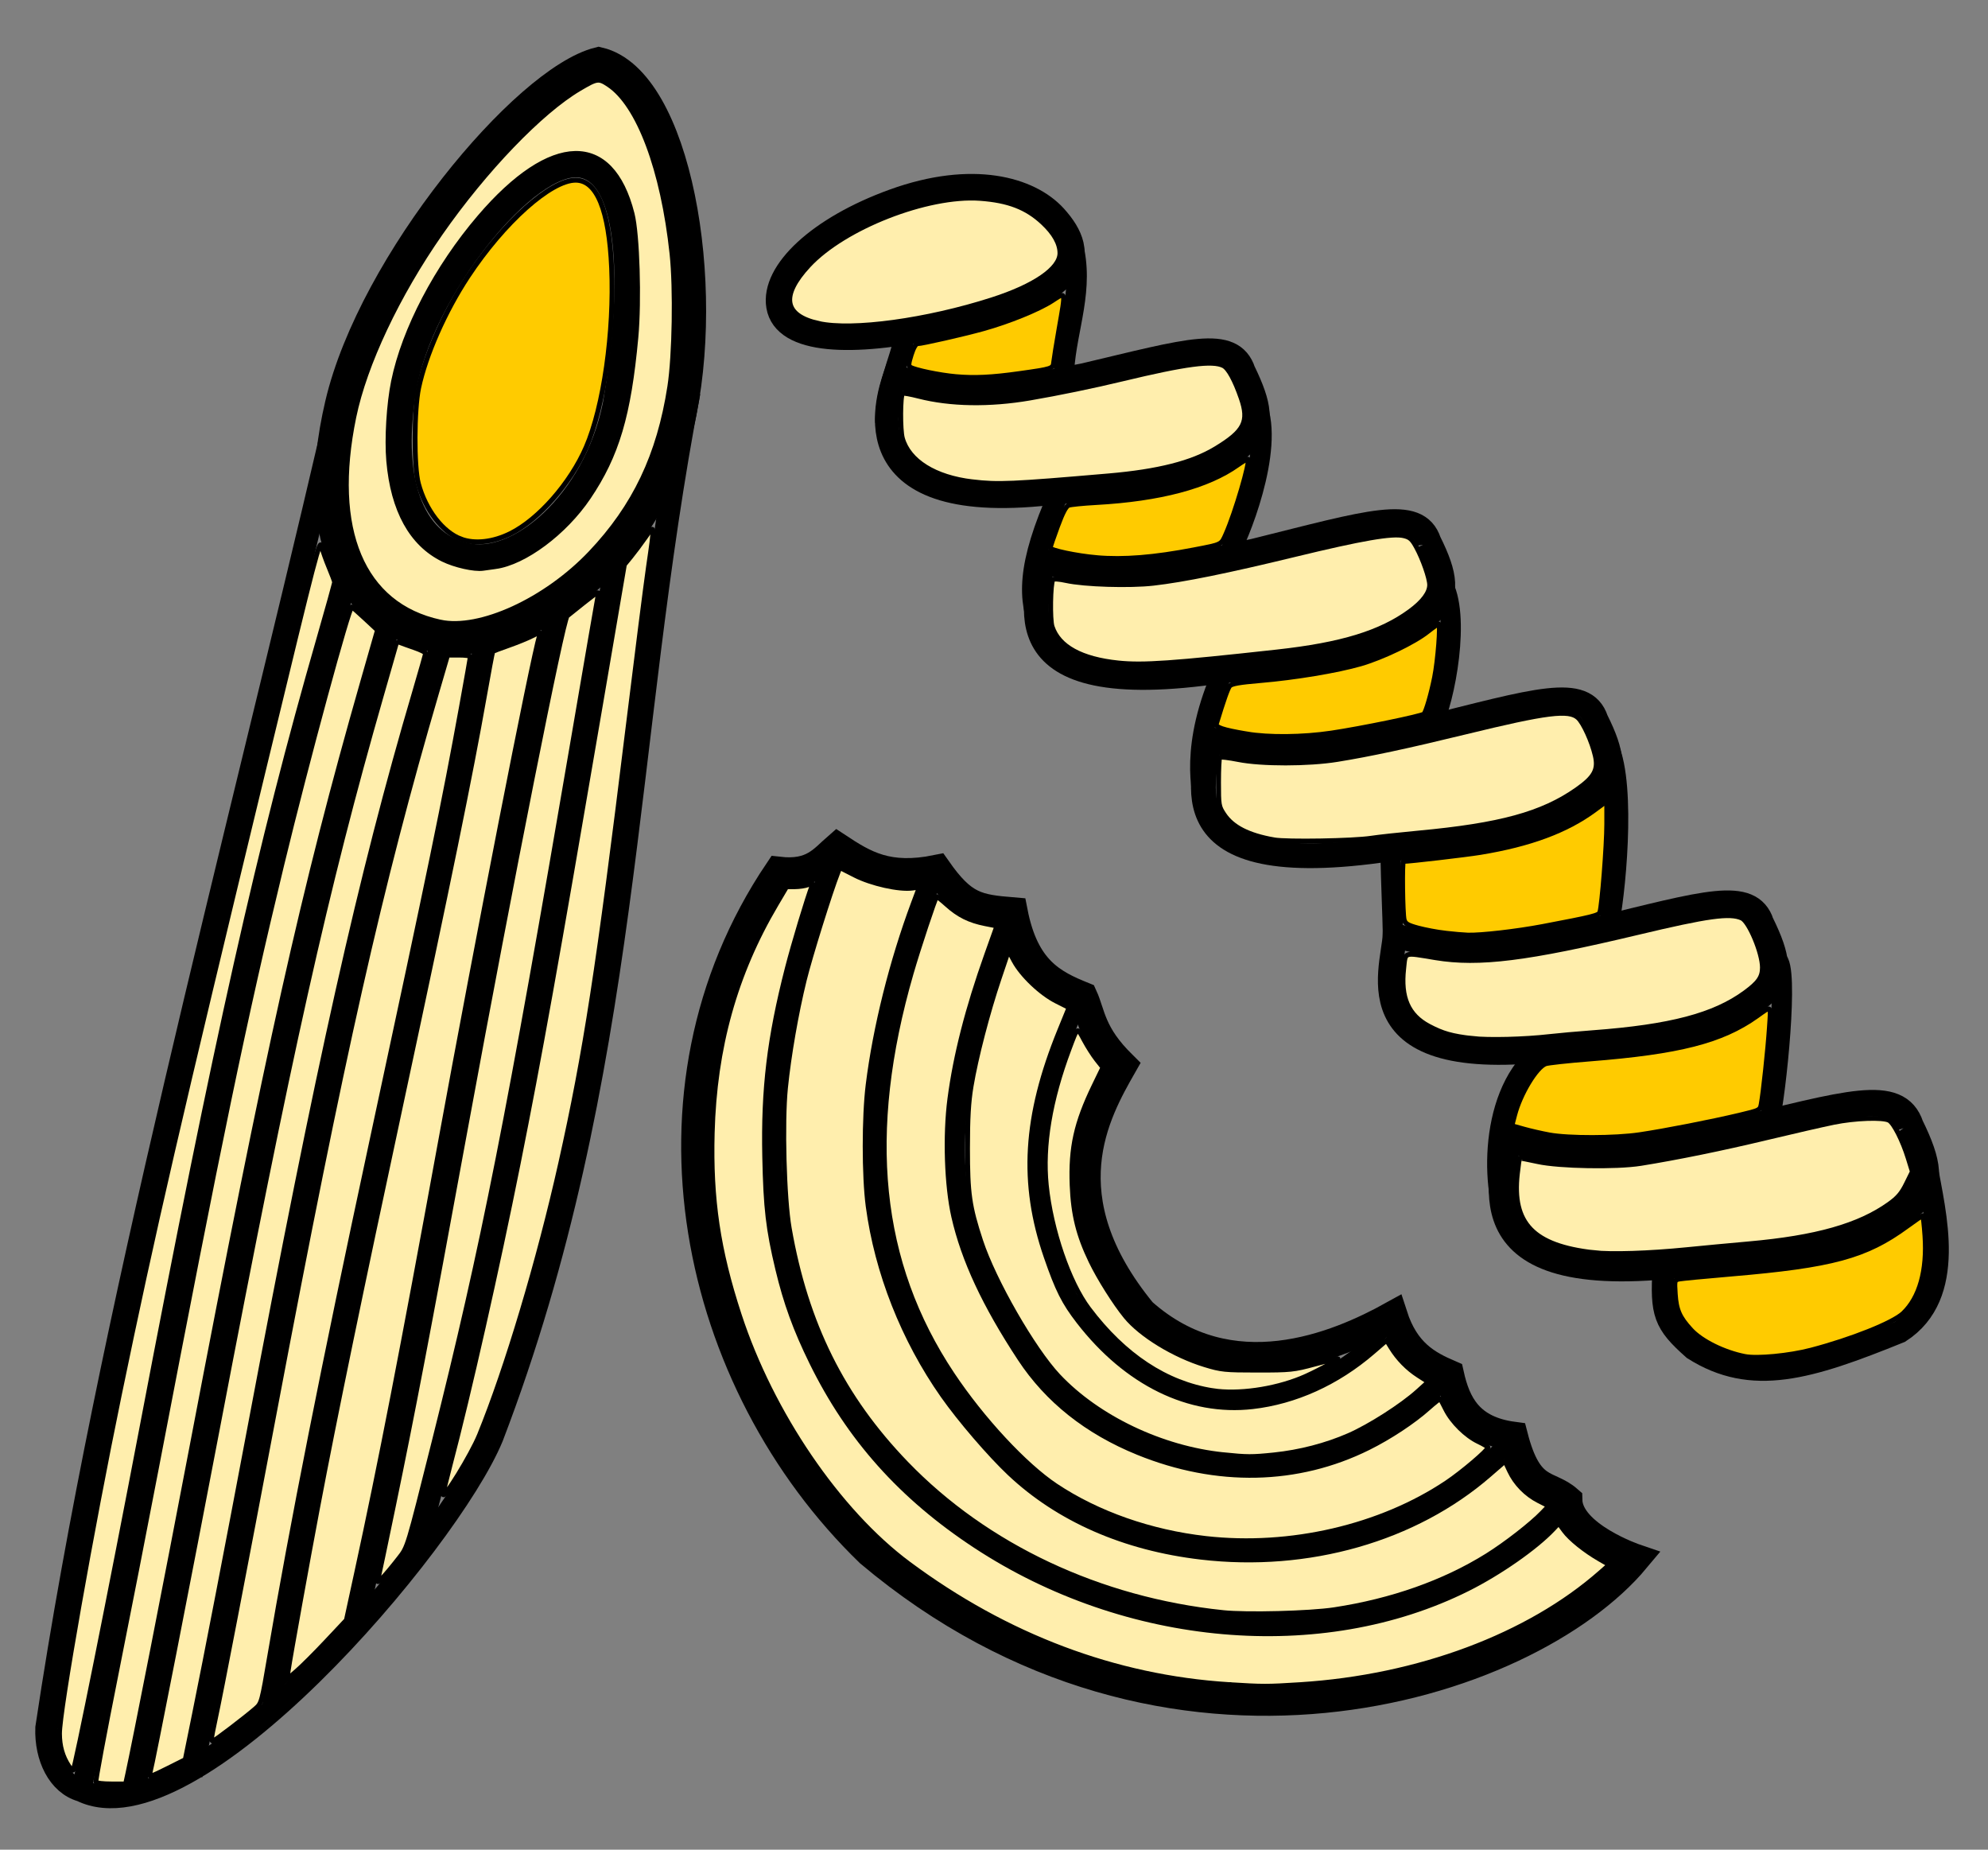<?xml version="1.0" encoding="UTF-8" standalone="no"?><!DOCTYPE svg PUBLIC "-//W3C//DTD SVG 1.1//EN" "http://www.w3.org/Graphics/SVG/1.1/DTD/svg11.dtd"><svg width="100%" height="100%" viewBox="0 0 258 240" version="1.1" xmlns="http://www.w3.org/2000/svg" xmlns:xlink="http://www.w3.org/1999/xlink" xml:space="preserve" xmlns:serif="http://www.serif.com/" style="fill-rule:evenodd;clip-rule:evenodd;"><rect x="0" y="0" width="258" height="240" fill="#808080" stroke="none"/><g><g id="g1321"><path id="path854-4" d="M79.923,51.471c-2.084,12.733 -11.957,21.715 -18.933,20.573c-6.977,-1.143 -10.564,-8.761 -8.48,-21.494c2.085,-12.732 15.931,-30.144 22.908,-29.001c6.977,1.142 6.59,17.19 4.505,29.922Z" style="fill:none;stroke:#000;stroke-width:3.03px;"/><path id="path854-9" d="M88.087,55.196c-4.283,18.278 -21.682,29.832 -31.698,27.485c-10.015,-2.347 -16.539,-11.945 -12.256,-30.223c4.283,-18.278 24.087,-42.002 33.566,-44.382c10.015,2.347 14.671,28.842 10.388,47.12Z" style="fill:none;stroke:#000;stroke-width:3.92px;"/><path id="path872" d="M43.059,56.11c-12.708,54.608 -28.991,114.593 -37.012,168.086c-0.136,3.846 1.574,7.29 4.506,8.122c14.322,7.042 47.619,-32.053 53.318,-45.856c18.008,-47.039 16.869,-90.516 25.568,-135.589" style="fill:none;stroke:#000;stroke-width:2.93px;"/><path id="path874" d="M45.271,74.665c-16.29,53.449 -23.622,105.193 -34.718,157.653" style="fill:none;stroke:#000;stroke-width:2.59px;"/><path id="path874-2" d="M51.141,79.635c-15.955,52 -22.965,102.395 -33.734,153.464" style="fill:none;stroke:#000;stroke-width:2.56px;"/><path id="path874-5" d="M79.86,72.105c-9.651,55.821 -13.852,84.943 -25.766,129.169" style="fill:none;stroke:#000;stroke-width:2.47px;"/><path id="path874-2-9" d="M57.465,82.398c-15.515,50.095 -22.1,98.713 -32.438,147.951" style="fill:none;stroke:#000;stroke-width:2.51px;"/><path id="path874-5-5" d="M72.275,78.647c-12.417,57.461 -15.941,87.19 -25.967,132.052" style="fill:none;stroke:#000;stroke-width:2.63px;"/><path id="path874-2-9-7" d="M62.963,81.718c-5.816,36.846 -18.544,84.253 -27.772,139.97" style="fill:none;stroke:#000;stroke-width:2.44px;"/></g><g id="g1310"><path id="path963" d="M136.947,28.049c4.424,4.857 4.061,10.244 -15.126,14.384c-11.153,2.407 -20.065,2.148 -20.883,-2.696c-0.759,-4.498 5.319,-10.217 15.022,-13.729c10.263,-3.715 17.684,-1.583 20.987,2.041Z" style="fill:none;stroke:#000;stroke-width:2.99px;"/><path id="path963-1-5-3" d="M247.94,146.082c2.398,4.885 2.706,7.444 0.505,9.899c-5.65,5.23 -13.114,6.959 -28.018,7.791c-31.387,4.338 -25.064,-10.818 -24.81,-16.001c9.713,3.177 16.361,1.716 28.735,-0.84c15.523,-3.75 21.928,-5.834 23.588,-0.849Z" style="fill:none;stroke:#000;stroke-width:3.44px;"/><path id="path1041" d="M117.524,43.285c-0.878,3.861 -2.635,7.214 -2.63,11.587" style="fill:none;stroke:#000;stroke-width:2.63px;"/><path id="path1043" d="M139.195,31.574c1.571,5.873 -0.744,10.94 -1.1,16.417" style="fill:none;stroke:#000;stroke-width:2.63px;"/><path id="path1041-3" d="M137.476,63.866c-4.333,9.717 -4.064,13.915 -2.408,18.033" style="fill:none;stroke:#000;stroke-width:2.63px;"/><path id="path1041-3-0" d="M162.532,51.54c3.339,4.96 -1.187,16.824 -2.934,20.112" style="fill:none;stroke:#000;stroke-width:2.63px;"/><path id="path1041-3-6" d="M158.763,87.01c-4.334,9.717 -2.89,15.661 -2.218,18.248" style="fill:none;stroke:#000;stroke-width:2.63px;"/><path id="path1041-3-0-4" d="M187.122,75.655c2.494,4.025 0.413,15.265 -1.334,18.553" style="fill:none;stroke:#000;stroke-width:2.63px;"/><path id="path1041-3-0-4-9" d="M180.445,110.141c0.216,10.51 0.719,13.143 -0.21,16.986" style="fill:none;stroke:#000;stroke-width:2.63px;"/><path id="path1041-3-0-4-9-4" d="M208.754,96.929c2.333,5.137 0.847,19.78 -0.082,23.623" style="fill:none;stroke:#000;stroke-width:2.63px;"/><path id="path1041-3-6-1" d="M199.628,136.755c-6.788,5.738 -5.988,18.954 -3.553,22.883" style="fill:none;stroke:#000;stroke-width:2.63px;"/><path id="path1041-3-0-4-9-4-7" d="M230.577,124.573c1.63,0.658 -0.068,17.325 -0.996,21.168" style="fill:none;stroke:#000;stroke-width:2.63px;"/><path id="path1186" d="M215.912,164.582c-0.332,5.838 0.061,7.081 3.88,10.457c7.581,4.807 14.941,2.571 26.753,-2.221c7.42,-4.774 4.549,-15.343 3.429,-21.717c-2.956,13.039 -18.527,11.653 -34.062,13.481Z" style="fill:none;stroke:#000;stroke-width:2.9px;"/><path id="path963-1-5-3-0" d="M228.676,119.782c2.184,4.449 2.465,6.781 0.46,9.017c-5.147,4.764 -11.946,6.34 -25.523,7.098c-28.593,3.952 -22.833,-9.856 -22.601,-14.577c8.848,2.894 14.904,1.564 26.176,-0.765c14.141,-3.416 19.975,-5.314 21.488,-0.773Z" style="fill:none;stroke:#000;stroke-width:3.13px;"/><path id="path963-1-5-3-0-3" d="M207.126,93.426c2.212,4.439 2.462,6.782 0.31,9.073c-5.508,4.898 -12.692,6.616 -26.991,7.642c-30.159,4.533 -23.832,-9.484 -23.496,-14.244c9.253,2.744 15.65,1.287 27.555,-1.277c14.944,-3.714 21.118,-5.739 22.622,-1.194Z" style="fill:none;stroke:#000;stroke-width:3.22px;"/><path id="path963-1-5-3-0-3-9" d="M185.444,70.295c2.212,4.44 2.462,6.783 0.31,9.073c-5.508,4.898 -12.692,6.617 -26.991,7.642c-30.159,4.534 -23.832,-9.484 -23.497,-14.243c9.253,2.743 15.65,1.286 27.555,-1.278c14.944,-3.713 21.119,-5.738 22.623,-1.194Z" style="fill:none;stroke:#000;stroke-width:3.22px;"/><path id="path963-1-5-3-0-3-90" d="M161.422,48.166c2.164,4.457 2.466,6.781 0.563,8.979c-4.898,4.672 -11.431,6.149 -24.509,6.721c-27.51,3.551 -22.395,-11.977 -21.339,-15.078c8.568,2.998 13.745,2.027 24.581,-0.14c13.586,-3.21 19.184,-5.021 20.704,-0.482l0,0Z" style="fill:none;stroke:#000;stroke-width:3.06px;"/></g><g id="g1291"><path id="path1250" d="M145.686,138.22c-4.115,-3.991 -4.076,-6.649 -5.123,-8.931c-4.002,-1.617 -7.599,-3.416 -9.07,-10.976c-4.679,-0.39 -6.497,-0.649 -9.909,-5.518c-6.372,1.294 -9.386,-0.551 -12.907,-2.875c-1.848,1.603 -3.177,3.627 -7.619,3.12c-19.333,28.667 -10.99,66.344 11.812,88.402c38.673,32.587 85.33,17.674 99.407,0.78c0,0 -8.715,-2.955 -8.804,-7.609c-2.584,-2.254 -5.129,-0.749 -7.058,-8.256c-5.771,-0.763 -7.434,-4.137 -8.299,-8.019c-2.929,-1.261 -5.758,-2.79 -7.327,-7.653c-7.291,4.048 -21.078,9.818 -32.566,-0.411c-12.306,-15.006 -6,-25.971 -2.537,-32.054Z" style="fill:none;stroke:#000;stroke-width:3.76px;"/><path id="path1252" d="M108.677,109.92c-13.169,32.679 -11.519,62.689 10.263,83.2c26.54,23.886 66.485,22.648 84.533,1.493" style="fill:none;stroke:#000;stroke-width:2.29px;"/><path id="path1252-0" d="M121.584,112.795c-13.169,32.678 -10.688,56.328 9.607,76.827c15.286,15.633 48.821,16.234 65.224,-3.265" style="fill:none;stroke:#000;stroke-width:2.29px;"/><path id="path1252-0-4" d="M131.493,118.313c-13.169,32.679 -6.49,44.172 2.393,58.085c7.609,11.635 34.384,23.279 54.23,1.94" style="fill:none;stroke:#000;stroke-width:2.29px;"/><path id="path1284" d="M140.563,129.289c-7.316,15.504 -7.91,25.537 -1.617,39.019c16.95,25.318 39.497,7.871 41.843,2.377" style="fill:none;stroke:#000;stroke-width:1.79px;"/></g><path id="path1492" d="M60.945,70.413c-0.442,-0.091 -1.381,-0.45 -2.088,-0.798c-4.503,-2.219 -6.311,-9.229 -4.792,-18.575c1.221,-7.513 6.745,-17.27 13.341,-23.568c3.069,-2.929 5.289,-4.239 7.231,-4.268c1.258,-0.018 1.739,0.246 2.677,1.468c1.785,2.326 2.646,8.314 2.228,15.493c-0.434,7.439 -1.297,12.79 -2.649,16.416c-3.161,8.481 -10.595,14.929 -15.948,13.832Z" style="fill:#ffcb00;fill-opacity:0.118;fill-rule:nonzero;"/><path id="path1494" d="M60.608,70.317c-4.163,-1.12 -6.434,-4.692 -6.991,-10.995c-0.296,-3.353 0.191,-8.096 1.183,-11.533c2.645,-9.157 11.115,-20.822 17.363,-23.908c1.656,-0.819 3.238,-0.942 4.081,-0.319c1.885,1.395 2.883,4.4 3.302,9.947c0.398,5.263 -0.462,15.106 -1.765,20.215c-1.181,4.631 -3.604,8.999 -6.743,12.155c-2.461,2.476 -5.137,4.092 -7.492,4.525c-1.335,0.246 -1.745,0.234 -2.938,-0.087l0,0Z" style="fill:#ffcb00;fill-opacity:0.118;fill-rule:nonzero;"/><path id="path1496" d="M60.829,70.346c-3.373,-0.819 -5.616,-3.392 -6.706,-7.693c-0.363,-1.436 -0.407,-2.036 -0.408,-5.625c-0.002,-4.235 0.116,-5.307 0.931,-8.483c1.759,-6.855 6.559,-14.865 12.364,-20.633c2.084,-2.071 4.373,-3.766 5.859,-4.34c0.899,-0.347 2.625,-0.382 3.249,-0.066c0.716,0.362 1.704,1.84 2.214,3.311c0.657,1.898 0.958,3.632 1.194,6.878c0.39,5.371 -0.468,14.899 -1.818,20.208c-1.138,4.471 -3.49,8.637 -6.733,11.926c-2.454,2.488 -4.755,3.921 -7.238,4.506c-1.295,0.306 -1.685,0.307 -2.908,0.011l0,0Z" style="fill:#ffcb00;fill-opacity:0.118;fill-rule:nonzero;"/><path id="path1498" d="M61.143,70.41c-1.251,-0.252 -2.972,-1.148 -3.936,-2.049c-2.268,-2.122 -3.346,-5.198 -3.533,-10.088c-0.235,-6.154 0.807,-10.801 3.783,-16.87c4.562,-9.302 12.475,-17.772 16.902,-18.092c1.295,-0.094 1.968,0.165 2.637,1.016c1.766,2.244 2.522,6.022 2.519,12.576c-0.003,5.304 -0.456,10.239 -1.357,14.767c-1.337,6.716 -4.487,12.196 -9.157,15.93c-2.637,2.109 -5.771,3.23 -7.858,2.81Z" style="fill:#ffcb00;fill-opacity:0.118;fill-rule:nonzero;"/><path id="path1500" d="M60.32,70.17c-2.873,-0.911 -4.978,-3.346 -5.984,-6.924c-0.908,-3.228 -0.875,-9.409 0.072,-13.548c1.643,-7.182 6.355,-15.377 12.301,-21.392c4.038,-4.085 7.249,-5.734 9.285,-4.768c1.336,0.634 2.455,2.961 3.098,6.439c0.272,1.471 0.33,2.703 0.332,7.051c0.005,8.279 -0.932,15.123 -2.702,19.732c-2.131,5.547 -6.225,10.469 -10.509,12.634c-1.959,0.99 -4.262,1.293 -5.893,0.776Z" style="fill:#ffcb00;fill-opacity:0.118;fill-rule:nonzero;"/><path id="path1502" d="M60.059,70.057c-3.629,-1.305 -5.813,-4.855 -6.253,-10.161c-0.202,-2.439 -0.035,-6.557 0.358,-8.87c1.011,-5.935 4.467,-12.99 9.438,-19.266c1.521,-1.92 4.595,-5.007 6.183,-6.208c2.072,-1.568 3.455,-2.178 4.945,-2.182c1.124,-0.003 1.233,0.034 1.846,0.622c1.406,1.349 2.392,4.28 2.744,8.156c0.631,6.968 -0.346,17.567 -2.144,23.231c-2.606,8.214 -9.465,15.056 -15.07,15.033c-0.604,-0.002 -1.497,-0.157 -2.047,-0.355Z" style="fill:#ffcb00;fill-opacity:0.118;fill-rule:nonzero;"/><path id="path1504" d="M60.127,70.083c-3.318,-1.224 -5.434,-4.227 -6.154,-8.731c-0.247,-1.546 -0.242,-7.31 0.008,-9.187c0.455,-3.413 1.644,-7.012 3.645,-11.03c4.382,-8.8 12.159,-17.166 16.514,-17.765c1.716,-0.236 2.786,0.518 3.796,2.675c1.818,3.885 2.071,13.645 0.6,23.125c-0.548,3.529 -1.13,5.795 -2.106,8.198c-2.316,5.702 -6.821,10.693 -11.182,12.39c-1.772,0.689 -3.788,0.817 -5.121,0.325l0,0Z" style="fill:#ffcb00;fill-opacity:0.118;fill-rule:nonzero;"/><path id="path1506" d="M60.318,70.099c-3.368,-1.164 -5.486,-4.001 -6.247,-8.366c-0.359,-2.056 -0.357,-7.584 0.003,-9.973c0.712,-4.732 2.916,-10.142 6.261,-15.374c3.654,-5.716 8.915,-11.088 12.335,-12.595c1.201,-0.53 2.892,-0.555 3.575,-0.054c1.275,0.935 2.348,3.445 2.821,6.593c0.988,6.588 0.053,18.986 -1.883,24.965c-0.293,0.904 -1.004,2.608 -1.58,3.786c-3.715,7.593 -10.677,12.612 -15.285,11.018l0,0Z" style="fill:#ffcb00;fill-opacity:0.118;fill-rule:nonzero;"/><path id="path1508" d="M60.699,70.222c-2.896,-0.68 -5.351,-3.492 -6.401,-7.332c-0.374,-1.37 -0.406,-1.845 -0.4,-6.041c0.007,-5.217 0.152,-6.24 1.431,-10.138c3.077,-9.378 11.713,-20.662 17.581,-22.974c1.06,-0.418 2.686,-0.434 3.299,-0.032c0.592,0.388 1.539,1.87 2.01,3.144c1.999,5.41 1.435,20.584 -1.056,28.382c-1.224,3.829 -3.383,7.503 -6.02,10.241c-3.635,3.774 -7.369,5.472 -10.444,4.75Z" style="fill:#ffcb00;fill-opacity:0.118;fill-rule:nonzero;"/><path id="path1510" d="M60.699,70.222c-2.151,-0.505 -4.281,-2.402 -5.451,-4.856c-1.236,-2.592 -1.356,-3.352 -1.344,-8.517c0.009,-4.019 0.057,-4.774 0.411,-6.429c1.601,-7.49 6.428,-16.024 12.519,-22.133c3.323,-3.333 5.737,-4.831 7.785,-4.831c1.558,0 2.108,0.416 3.075,2.326c1.007,1.986 1.417,4.027 1.636,8.133c0.285,5.342 -0.179,12.165 -1.178,17.309c-1.177,6.061 -3.487,10.653 -7.288,14.489c-3.589,3.622 -7.173,5.211 -10.165,4.509Z" style="fill:#ffcb00;fill-opacity:0;fill-rule:nonzero;"/><path id="path1512" d="M57.588,80.852c-3.826,-0.923 -6.198,-2.206 -8.32,-4.502c-1.997,-2.162 -3.191,-4.616 -3.934,-8.086c-0.33,-1.544 -0.399,-2.44 -0.405,-5.254c-0.018,-8.098 2.217,-15.751 7.25,-24.822c6.512,-11.737 17.035,-23.706 23.956,-27.25l1.514,-0.776l0.655,0.312c2.279,1.087 4.78,4.921 6.398,9.807c1.956,5.907 2.852,12.158 2.86,19.961c0.009,7.32 -0.763,12.884 -2.5,18.036c-1.013,3.001 -3.455,7.498 -5.576,10.267c-4.364,5.698 -10.865,10.381 -16.382,11.803c-1.679,0.433 -4.677,0.707 -5.516,0.504Zm5.914,-7.231c7.491,-1.042 14.868,-9.177 17.397,-19.184c1.14,-4.51 1.835,-11.087 1.85,-17.499c0.011,-5.115 -0.198,-7.28 -0.973,-10.077c-1.433,-5.173 -4.77,-7.737 -8.744,-6.723c-2.516,0.643 -4.92,2.199 -8.008,5.186c-4.213,4.075 -7.981,9.344 -10.72,14.989c-2.64,5.441 -3.696,9.735 -3.892,15.822c-0.212,6.585 1.161,11.228 4.225,14.289c1.869,1.867 3.753,2.821 6.344,3.21c0.491,0.074 0.947,0.145 1.014,0.157c0.066,0.012 0.745,-0.064 1.507,-0.17Z" style="fill:#ffcb00;fill-opacity:0;fill-rule:nonzero;"/><path id="path1514" d="M57.588,80.852c-3.826,-0.923 -6.198,-2.206 -8.32,-4.502c-1.997,-2.162 -3.191,-4.616 -3.934,-8.086c-0.33,-1.544 -0.399,-2.44 -0.405,-5.254c-0.018,-8.098 2.217,-15.751 7.25,-24.822c6.512,-11.737 17.035,-23.706 23.956,-27.25l1.514,-0.776l0.655,0.312c2.279,1.087 4.78,4.921 6.398,9.807c1.956,5.907 2.852,12.158 2.86,19.961c0.009,7.32 -0.763,12.884 -2.5,18.036c-1.013,3.001 -3.455,7.498 -5.576,10.267c-4.364,5.698 -10.865,10.381 -16.382,11.803c-1.679,0.433 -4.677,0.707 -5.516,0.504Zm5.914,-7.231c7.491,-1.042 14.868,-9.177 17.397,-19.184c1.14,-4.51 1.835,-11.087 1.85,-17.499c0.011,-5.115 -0.198,-7.28 -0.973,-10.077c-1.433,-5.173 -4.77,-7.737 -8.744,-6.723c-2.516,0.643 -4.92,2.199 -8.008,5.186c-4.213,4.075 -7.981,9.344 -10.72,14.989c-2.64,5.441 -3.696,9.735 -3.892,15.822c-0.212,6.585 1.161,11.228 4.225,14.289c1.869,1.867 3.753,2.821 6.344,3.21c0.491,0.074 0.947,0.145 1.014,0.157c0.066,0.012 0.745,-0.064 1.507,-0.17Z" style="fill:#ffcb00;fill-opacity:0;fill-rule:nonzero;"/><path id="path1516" d="M57.588,80.852c-3.826,-0.923 -6.198,-2.206 -8.32,-4.502c-1.997,-2.162 -3.191,-4.616 -3.934,-8.086c-0.33,-1.544 -0.399,-2.44 -0.405,-5.254c-0.018,-8.098 2.217,-15.751 7.25,-24.822c6.512,-11.737 17.035,-23.706 23.956,-27.25l1.514,-0.776l0.655,0.312c2.279,1.087 4.78,4.921 6.398,9.807c1.956,5.907 2.852,12.158 2.86,19.961c0.009,7.32 -0.763,12.884 -2.5,18.036c-1.013,3.001 -3.455,7.498 -5.576,10.267c-4.364,5.698 -10.865,10.381 -16.382,11.803c-1.679,0.433 -4.677,0.707 -5.516,0.504Zm5.914,-7.231c7.491,-1.042 14.868,-9.177 17.397,-19.184c1.14,-4.51 1.835,-11.087 1.85,-17.499c0.011,-5.115 -0.198,-7.28 -0.973,-10.077c-1.433,-5.173 -4.77,-7.737 -8.744,-6.723c-2.516,0.643 -4.92,2.199 -8.008,5.186c-4.213,4.075 -7.981,9.344 -10.72,14.989c-2.64,5.441 -3.696,9.735 -3.892,15.822c-0.212,6.585 1.161,11.228 4.225,14.289c1.869,1.867 3.753,2.821 6.344,3.21c0.491,0.074 0.947,0.145 1.014,0.157c0.066,0.012 0.745,-0.064 1.507,-0.17Z" style="fill:#ffcb00;fill-opacity:0;fill-rule:nonzero;"/><path id="path1518" d="M57.588,80.852c-3.826,-0.923 -6.198,-2.206 -8.32,-4.502c-1.997,-2.162 -3.191,-4.616 -3.934,-8.086c-0.33,-1.544 -0.399,-2.44 -0.405,-5.254c-0.018,-8.098 2.217,-15.751 7.25,-24.822c6.512,-11.737 17.035,-23.706 23.956,-27.25l1.514,-0.776l0.655,0.312c2.279,1.087 4.78,4.921 6.398,9.807c1.956,5.907 2.852,12.158 2.86,19.961c0.009,7.32 -0.763,12.884 -2.5,18.036c-1.013,3.001 -3.455,7.498 -5.576,10.267c-4.364,5.698 -10.865,10.381 -16.382,11.803c-1.679,0.433 -4.677,0.707 -5.516,0.504Zm5.914,-7.231c7.491,-1.042 14.868,-9.177 17.397,-19.184c1.14,-4.51 1.835,-11.087 1.85,-17.499c0.011,-5.115 -0.198,-7.28 -0.973,-10.077c-1.433,-5.173 -4.77,-7.737 -8.744,-6.723c-2.516,0.643 -4.92,2.199 -8.008,5.186c-4.213,4.075 -7.981,9.344 -10.72,14.989c-2.64,5.441 -3.696,9.735 -3.892,15.822c-0.212,6.585 1.161,11.228 4.225,14.289c1.869,1.867 3.753,2.821 6.344,3.21c0.491,0.074 0.947,0.145 1.014,0.157c0.066,0.012 0.745,-0.064 1.507,-0.17Z" style="fill:#ffcb00;fill-opacity:0;fill-rule:nonzero;"/><path id="path1520" d="M57.588,80.852c-3.826,-0.923 -6.198,-2.206 -8.32,-4.502c-1.997,-2.162 -3.191,-4.616 -3.934,-8.086c-0.33,-1.544 -0.399,-2.44 -0.405,-5.254c-0.018,-8.098 2.217,-15.751 7.25,-24.822c6.512,-11.737 17.035,-23.706 23.956,-27.25l1.514,-0.776l0.655,0.312c2.279,1.087 4.78,4.921 6.398,9.807c1.956,5.907 2.852,12.158 2.86,19.961c0.009,7.32 -0.763,12.884 -2.5,18.036c-1.013,3.001 -3.455,7.498 -5.576,10.267c-4.364,5.698 -10.865,10.381 -16.382,11.803c-1.679,0.433 -4.677,0.707 -5.516,0.504Zm5.914,-7.231c7.491,-1.042 14.868,-9.177 17.397,-19.184c1.14,-4.51 1.835,-11.087 1.85,-17.499c0.011,-5.115 -0.198,-7.28 -0.973,-10.077c-1.433,-5.173 -4.77,-7.737 -8.744,-6.723c-2.516,0.643 -4.92,2.199 -8.008,5.186c-4.213,4.075 -7.981,9.344 -10.72,14.989c-2.64,5.441 -3.696,9.735 -3.892,15.822c-0.212,6.585 1.161,11.228 4.225,14.289c1.869,1.867 3.753,2.821 6.344,3.21c0.491,0.074 0.947,0.145 1.014,0.157c0.066,0.012 0.745,-0.064 1.507,-0.17Z" style="fill:#ffcb00;fill-opacity:0;fill-rule:nonzero;"/><path id="path1522" d="M57.588,80.852c-3.826,-0.923 -6.198,-2.206 -8.32,-4.502c-1.997,-2.162 -3.191,-4.616 -3.934,-8.086c-0.33,-1.544 -0.399,-2.44 -0.405,-5.254c-0.018,-8.098 2.217,-15.751 7.25,-24.822c6.512,-11.737 17.035,-23.706 23.956,-27.25l1.514,-0.776l0.655,0.312c2.279,1.087 4.78,4.921 6.398,9.807c1.956,5.907 2.852,12.158 2.86,19.961c0.009,7.32 -0.763,12.884 -2.5,18.036c-1.013,3.001 -3.455,7.498 -5.576,10.267c-4.364,5.698 -10.865,10.381 -16.382,11.803c-1.679,0.433 -4.677,0.707 -5.516,0.504Zm5.914,-7.231c7.491,-1.042 14.868,-9.177 17.397,-19.184c1.14,-4.51 1.835,-11.087 1.85,-17.499c0.011,-5.115 -0.198,-7.28 -0.973,-10.077c-1.433,-5.173 -4.77,-7.737 -8.744,-6.723c-2.516,0.643 -4.92,2.199 -8.008,5.186c-4.213,4.075 -7.981,9.344 -10.72,14.989c-2.64,5.441 -3.696,9.735 -3.892,15.822c-0.212,6.585 1.161,11.228 4.225,14.289c1.869,1.867 3.753,2.821 6.344,3.21c0.491,0.074 0.947,0.145 1.014,0.157c0.066,0.012 0.745,-0.064 1.507,-0.17Z" style="fill:#ffcb00;fill-opacity:0;fill-rule:nonzero;"/><path id="path1524" d="M57.588,80.852c-3.826,-0.923 -6.198,-2.206 -8.32,-4.502c-1.997,-2.162 -3.191,-4.616 -3.934,-8.086c-0.33,-1.544 -0.399,-2.44 -0.405,-5.254c-0.018,-8.098 2.217,-15.751 7.25,-24.822c6.512,-11.737 17.035,-23.706 23.956,-27.25l1.514,-0.776l0.655,0.312c2.279,1.087 4.78,4.921 6.398,9.807c1.956,5.907 2.852,12.158 2.86,19.961c0.009,7.32 -0.763,12.884 -2.5,18.036c-1.013,3.001 -3.455,7.498 -5.576,10.267c-4.364,5.698 -10.865,10.381 -16.382,11.803c-1.679,0.433 -4.677,0.707 -5.516,0.504Zm5.914,-7.231c7.491,-1.042 14.868,-9.177 17.397,-19.184c1.14,-4.51 1.835,-11.087 1.85,-17.499c0.011,-5.115 -0.198,-7.28 -0.973,-10.077c-1.433,-5.173 -4.77,-7.737 -8.744,-6.723c-2.516,0.643 -4.92,2.199 -8.008,5.186c-4.213,4.075 -7.981,9.344 -10.72,14.989c-2.64,5.441 -3.696,9.735 -3.892,15.822c-0.212,6.585 1.161,11.228 4.225,14.289c1.869,1.867 3.753,2.821 6.344,3.21c0.491,0.074 0.947,0.145 1.014,0.157c0.066,0.012 0.745,-0.064 1.507,-0.17Z" style="fill:#ffcb00;fill-opacity:0;fill-rule:nonzero;"/><path id="path1526" d="M57.588,80.852c-3.826,-0.923 -6.198,-2.206 -8.32,-4.502c-1.997,-2.162 -3.191,-4.616 -3.934,-8.086c-0.33,-1.544 -0.399,-2.44 -0.405,-5.254c-0.018,-8.098 2.217,-15.751 7.25,-24.822c6.512,-11.737 17.035,-23.706 23.956,-27.25l1.514,-0.776l0.655,0.312c2.279,1.087 4.78,4.921 6.398,9.807c1.956,5.907 2.852,12.158 2.86,19.961c0.009,7.32 -0.763,12.884 -2.5,18.036c-1.013,3.001 -3.455,7.498 -5.576,10.267c-4.364,5.698 -10.865,10.381 -16.382,11.803c-1.679,0.433 -4.677,0.707 -5.516,0.504Zm5.914,-7.231c7.491,-1.042 14.868,-9.177 17.397,-19.184c1.14,-4.51 1.835,-11.087 1.85,-17.499c0.011,-5.115 -0.198,-7.28 -0.973,-10.077c-1.433,-5.173 -4.77,-7.737 -8.744,-6.723c-2.516,0.643 -4.92,2.199 -8.008,5.186c-4.213,4.075 -7.981,9.344 -10.72,14.989c-2.64,5.441 -3.696,9.735 -3.892,15.822c-0.212,6.585 1.161,11.228 4.225,14.289c1.869,1.867 3.753,2.821 6.344,3.21c0.491,0.074 0.947,0.145 1.014,0.157c0.066,0.012 0.745,-0.064 1.507,-0.17Z" style="fill:#ffcb00;fill-opacity:0;fill-rule:nonzero;"/><path id="path1528" d="M57.588,80.852c-3.826,-0.923 -6.198,-2.206 -8.32,-4.502c-1.997,-2.162 -3.191,-4.616 -3.934,-8.086c-0.33,-1.544 -0.399,-2.44 -0.405,-5.254c-0.018,-8.098 2.217,-15.751 7.25,-24.822c6.512,-11.737 17.035,-23.706 23.956,-27.25l1.514,-0.776l0.655,0.312c2.279,1.087 4.78,4.921 6.398,9.807c1.956,5.907 2.852,12.158 2.86,19.961c0.009,7.32 -0.763,12.884 -2.5,18.036c-1.013,3.001 -3.455,7.498 -5.576,10.267c-4.364,5.698 -10.865,10.381 -16.382,11.803c-1.679,0.433 -4.677,0.707 -5.516,0.504Zm5.914,-7.231c7.491,-1.042 14.868,-9.177 17.397,-19.184c1.14,-4.51 1.835,-11.087 1.85,-17.499c0.011,-5.115 -0.198,-7.28 -0.973,-10.077c-1.433,-5.173 -4.77,-7.737 -8.744,-6.723c-2.516,0.643 -4.92,2.199 -8.008,5.186c-4.213,4.075 -7.981,9.344 -10.72,14.989c-2.64,5.441 -3.696,9.735 -3.892,15.822c-0.212,6.585 1.161,11.228 4.225,14.289c1.869,1.867 3.753,2.821 6.344,3.21c0.491,0.074 0.947,0.145 1.014,0.157c0.066,0.012 0.745,-0.064 1.507,-0.17Z" style="fill:#ffcb00;fill-opacity:0;fill-rule:nonzero;"/><path id="path1530" d="M57.588,80.852c-3.826,-0.923 -6.198,-2.206 -8.32,-4.502c-1.997,-2.162 -3.191,-4.616 -3.934,-8.086c-0.33,-1.544 -0.399,-2.44 -0.405,-5.254c-0.018,-8.098 2.217,-15.751 7.25,-24.822c6.512,-11.737 17.035,-23.706 23.956,-27.25l1.514,-0.776l0.655,0.312c2.279,1.087 4.78,4.921 6.398,9.807c1.956,5.907 2.852,12.158 2.86,19.961c0.009,7.32 -0.763,12.884 -2.5,18.036c-1.013,3.001 -3.455,7.498 -5.576,10.267c-4.364,5.698 -10.865,10.381 -16.382,11.803c-1.679,0.433 -4.677,0.707 -5.516,0.504Zm5.914,-7.231c7.491,-1.042 14.868,-9.177 17.397,-19.184c1.14,-4.51 1.835,-11.087 1.85,-17.499c0.011,-5.115 -0.198,-7.28 -0.973,-10.077c-1.433,-5.173 -4.77,-7.737 -8.744,-6.723c-2.516,0.643 -4.92,2.199 -8.008,5.186c-4.213,4.075 -7.981,9.344 -10.72,14.989c-2.64,5.441 -3.696,9.735 -3.892,15.822c-0.212,6.585 1.161,11.228 4.225,14.289c1.869,1.867 3.753,2.821 6.344,3.21c0.491,0.074 0.947,0.145 1.014,0.157c0.066,0.012 0.745,-0.064 1.507,-0.17Z" style="fill:#ffcb00;fill-opacity:0;fill-rule:nonzero;"/><path id="path1532" d="M57.588,80.852c-3.826,-0.923 -6.198,-2.206 -8.32,-4.502c-1.997,-2.162 -3.191,-4.616 -3.934,-8.086c-0.33,-1.544 -0.399,-2.44 -0.405,-5.254c-0.018,-8.098 2.217,-15.751 7.25,-24.822c6.512,-11.737 17.035,-23.706 23.956,-27.25l1.514,-0.776l0.655,0.312c2.279,1.087 4.78,4.921 6.398,9.807c1.956,5.907 2.852,12.158 2.86,19.961c0.009,7.32 -0.763,12.884 -2.5,18.036c-1.013,3.001 -3.455,7.498 -5.576,10.267c-4.364,5.698 -10.865,10.381 -16.382,11.803c-1.679,0.433 -4.677,0.707 -5.516,0.504Zm5.914,-7.231c7.491,-1.042 14.868,-9.177 17.397,-19.184c1.14,-4.51 1.835,-11.087 1.85,-17.499c0.011,-5.115 -0.198,-7.28 -0.973,-10.077c-1.433,-5.173 -4.77,-7.737 -8.744,-6.723c-2.516,0.643 -4.92,2.199 -8.008,5.186c-4.213,4.075 -7.981,9.344 -10.72,14.989c-2.64,5.441 -3.696,9.735 -3.892,15.822c-0.212,6.585 1.161,11.228 4.225,14.289c1.869,1.867 3.753,2.821 6.344,3.21c0.491,0.074 0.947,0.145 1.014,0.157c0.066,0.012 0.745,-0.064 1.507,-0.17Z" style="fill:#ffcb00;fill-opacity:0;fill-rule:nonzero;"/><path id="path1534" d="M57.588,80.852c-3.826,-0.923 -6.198,-2.206 -8.32,-4.502c-1.997,-2.162 -3.191,-4.616 -3.934,-8.086c-0.33,-1.544 -0.399,-2.44 -0.405,-5.254c-0.018,-8.098 2.217,-15.751 7.25,-24.822c6.512,-11.737 17.035,-23.706 23.956,-27.25l1.514,-0.776l0.655,0.312c2.279,1.087 4.78,4.921 6.398,9.807c1.956,5.907 2.852,12.158 2.86,19.961c0.009,7.32 -0.763,12.884 -2.5,18.036c-1.013,3.001 -3.455,7.498 -5.576,10.267c-4.364,5.698 -10.865,10.381 -16.382,11.803c-1.679,0.433 -4.677,0.707 -5.516,0.504Zm5.914,-7.231c7.491,-1.042 14.868,-9.177 17.397,-19.184c1.14,-4.51 1.835,-11.087 1.85,-17.499c0.011,-5.115 -0.198,-7.28 -0.973,-10.077c-1.433,-5.173 -4.77,-7.737 -8.744,-6.723c-2.516,0.643 -4.92,2.199 -8.008,5.186c-4.213,4.075 -7.981,9.344 -10.72,14.989c-2.64,5.441 -3.696,9.735 -3.892,15.822c-0.212,6.585 1.161,11.228 4.225,14.289c1.869,1.867 3.753,2.821 6.344,3.21c0.491,0.074 0.947,0.145 1.014,0.157c0.066,0.012 0.745,-0.064 1.507,-0.17Z" style="fill:#ffcb00;fill-opacity:0;fill-rule:nonzero;"/><path id="path1536" d="M57.588,80.852c-3.826,-0.923 -6.198,-2.206 -8.32,-4.502c-1.997,-2.162 -3.191,-4.616 -3.934,-8.086c-0.33,-1.544 -0.399,-2.44 -0.405,-5.254c-0.018,-8.098 2.217,-15.751 7.25,-24.822c6.512,-11.737 17.035,-23.706 23.956,-27.25l1.514,-0.776l0.655,0.312c2.279,1.087 4.78,4.921 6.398,9.807c1.956,5.907 2.852,12.158 2.86,19.961c0.009,7.32 -0.763,12.884 -2.5,18.036c-1.013,3.001 -3.455,7.498 -5.576,10.267c-4.364,5.698 -10.865,10.381 -16.382,11.803c-1.679,0.433 -4.677,0.707 -5.516,0.504Zm5.914,-7.231c7.491,-1.042 14.868,-9.177 17.397,-19.184c1.14,-4.51 1.835,-11.087 1.85,-17.499c0.011,-5.115 -0.198,-7.28 -0.973,-10.077c-1.433,-5.173 -4.77,-7.737 -8.744,-6.723c-2.516,0.643 -4.92,2.199 -8.008,5.186c-4.213,4.075 -7.981,9.344 -10.72,14.989c-2.64,5.441 -3.696,9.735 -3.892,15.822c-0.212,6.585 1.161,11.228 4.225,14.289c1.869,1.867 3.753,2.821 6.344,3.21c0.491,0.074 0.947,0.145 1.014,0.157c0.066,0.012 0.745,-0.064 1.507,-0.17Z" style="fill:#ffcb00;fill-opacity:0;fill-rule:nonzero;"/><path id="path1538" d="M57.588,80.852c-3.826,-0.923 -6.198,-2.206 -8.32,-4.502c-1.997,-2.162 -3.191,-4.616 -3.934,-8.086c-0.33,-1.544 -0.399,-2.44 -0.405,-5.254c-0.018,-8.098 2.217,-15.751 7.25,-24.822c6.512,-11.737 17.035,-23.706 23.956,-27.25l1.514,-0.776l0.655,0.312c2.279,1.087 4.78,4.921 6.398,9.807c1.956,5.907 2.852,12.158 2.86,19.961c0.009,7.32 -0.763,12.884 -2.5,18.036c-1.013,3.001 -3.455,7.498 -5.576,10.267c-4.364,5.698 -10.865,10.381 -16.382,11.803c-1.679,0.433 -4.677,0.707 -5.516,0.504Zm5.914,-7.231c7.491,-1.042 14.868,-9.177 17.397,-19.184c1.14,-4.51 1.835,-11.087 1.85,-17.499c0.011,-5.115 -0.198,-7.28 -0.973,-10.077c-1.433,-5.173 -4.77,-7.737 -8.744,-6.723c-2.516,0.643 -4.92,2.199 -8.008,5.186c-4.213,4.075 -7.981,9.344 -10.72,14.989c-2.64,5.441 -3.696,9.735 -3.892,15.822c-0.212,6.585 1.161,11.228 4.225,14.289c1.869,1.867 3.753,2.821 6.344,3.21c0.491,0.074 0.947,0.145 1.014,0.157c0.066,0.012 0.745,-0.064 1.507,-0.17Z" style="fill:#ffcb00;fill-opacity:0;fill-rule:nonzero;"/><path id="path1540" d="M57.588,80.852c-3.826,-0.923 -6.198,-2.206 -8.32,-4.502c-1.997,-2.162 -3.191,-4.616 -3.934,-8.086c-0.33,-1.544 -0.399,-2.44 -0.405,-5.254c-0.018,-8.098 2.217,-15.751 7.25,-24.822c6.512,-11.737 17.035,-23.706 23.956,-27.25l1.514,-0.776l0.655,0.312c2.279,1.087 4.78,4.921 6.398,9.807c1.956,5.907 2.852,12.158 2.86,19.961c0.009,7.32 -0.763,12.884 -2.5,18.036c-1.013,3.001 -3.455,7.498 -5.576,10.267c-4.364,5.698 -10.865,10.381 -16.382,11.803c-1.679,0.433 -4.677,0.707 -5.516,0.504Zm5.914,-7.231c7.491,-1.042 14.868,-9.177 17.397,-19.184c1.14,-4.51 1.835,-11.087 1.85,-17.499c0.011,-5.115 -0.198,-7.28 -0.973,-10.077c-1.433,-5.173 -4.77,-7.737 -8.744,-6.723c-2.516,0.643 -4.92,2.199 -8.008,5.186c-4.213,4.075 -7.981,9.344 -10.72,14.989c-2.64,5.441 -3.696,9.735 -3.892,15.822c-0.212,6.585 1.161,11.228 4.225,14.289c1.869,1.867 3.753,2.821 6.344,3.21c0.491,0.074 0.947,0.145 1.014,0.157c0.066,0.012 0.745,-0.064 1.507,-0.17Z" style="fill:#ffcb00;fill-opacity:0;fill-rule:nonzero;"/><path id="path1542" d="M57.588,80.852c-3.826,-0.923 -6.198,-2.206 -8.32,-4.502c-1.997,-2.162 -3.191,-4.616 -3.934,-8.086c-0.33,-1.544 -0.399,-2.44 -0.405,-5.254c-0.018,-8.098 2.217,-15.751 7.25,-24.822c6.512,-11.737 17.035,-23.706 23.956,-27.25l1.514,-0.776l0.655,0.312c2.279,1.087 4.78,4.921 6.398,9.807c1.956,5.907 2.852,12.158 2.86,19.961c0.009,7.32 -0.763,12.884 -2.5,18.036c-1.013,3.001 -3.455,7.498 -5.576,10.267c-4.364,5.698 -10.865,10.381 -16.382,11.803c-1.679,0.433 -4.677,0.707 -5.516,0.504Zm5.914,-7.231c7.491,-1.042 14.868,-9.177 17.397,-19.184c1.14,-4.51 1.835,-11.087 1.85,-17.499c0.011,-5.115 -0.198,-7.28 -0.973,-10.077c-1.433,-5.173 -4.77,-7.737 -8.744,-6.723c-2.516,0.643 -4.92,2.199 -8.008,5.186c-4.213,4.075 -7.981,9.344 -10.72,14.989c-2.64,5.441 -3.696,9.735 -3.892,15.822c-0.212,6.585 1.161,11.228 4.225,14.289c1.869,1.867 3.753,2.821 6.344,3.21c0.491,0.074 0.947,0.145 1.014,0.157c0.066,0.012 0.745,-0.064 1.507,-0.17Z" style="fill:#ffcb00;fill-opacity:0;fill-rule:nonzero;"/><path id="path1544" d="M125.214,49.012c-1.661,-0.073 -3.756,-0.402 -5.625,-0.883c-0.982,-0.253 -1.802,-0.472 -1.822,-0.487c-0.02,-0.015 0.166,-0.687 0.413,-1.494c0.361,-1.179 0.526,-1.482 0.84,-1.547c0.214,-0.044 1.234,-0.25 2.265,-0.457c6.817,-1.37 12.791,-3.448 15.802,-5.495c0.588,-0.401 1.091,-0.706 1.118,-0.68c0.027,0.027 -0.153,1.206 -0.4,2.621c-0.246,1.415 -0.576,3.457 -0.732,4.537c-0.157,1.08 -0.316,2.13 -0.353,2.333c-0.061,0.331 -0.376,0.42 -3.055,0.862c-1.643,0.272 -3.714,0.53 -4.603,0.575c-0.889,0.045 -1.897,0.099 -2.241,0.12c-0.344,0.021 -1.067,0.019 -1.607,-0.005l0,0Z" style="fill:#ffcb00;fill-opacity:0;fill-rule:nonzero;"/><path id="path1546" d="M125.214,49.012c-1.661,-0.073 -3.756,-0.402 -5.625,-0.883c-0.982,-0.253 -1.802,-0.472 -1.822,-0.487c-0.02,-0.015 0.166,-0.687 0.413,-1.494c0.361,-1.179 0.526,-1.482 0.84,-1.547c0.214,-0.044 1.234,-0.25 2.265,-0.457c6.817,-1.37 12.791,-3.448 15.802,-5.495c0.588,-0.401 1.091,-0.706 1.118,-0.68c0.027,0.027 -0.153,1.206 -0.4,2.621c-0.246,1.415 -0.576,3.457 -0.732,4.537c-0.157,1.08 -0.316,2.13 -0.353,2.333c-0.061,0.331 -0.376,0.42 -3.055,0.862c-1.643,0.272 -3.714,0.53 -4.603,0.575c-0.889,0.045 -1.897,0.099 -2.241,0.12c-0.344,0.021 -1.067,0.019 -1.607,-0.005l0,0Z" style="fill:#ffcb00;fill-opacity:0;fill-rule:nonzero;"/><path id="path1548" d="M125.214,49.012c-1.661,-0.073 -3.756,-0.402 -5.625,-0.883c-0.982,-0.253 -1.802,-0.472 -1.822,-0.487c-0.02,-0.015 0.166,-0.687 0.413,-1.494c0.361,-1.179 0.526,-1.482 0.84,-1.547c0.214,-0.044 1.234,-0.25 2.265,-0.457c6.817,-1.37 12.791,-3.448 15.802,-5.495c0.588,-0.401 1.091,-0.706 1.118,-0.68c0.027,0.027 -0.153,1.206 -0.4,2.621c-0.246,1.415 -0.576,3.457 -0.732,4.537c-0.157,1.08 -0.316,2.13 -0.353,2.333c-0.061,0.331 -0.376,0.42 -3.055,0.862c-1.643,0.272 -3.714,0.53 -4.603,0.575c-0.889,0.045 -1.897,0.099 -2.241,0.12c-0.344,0.021 -1.067,0.019 -1.607,-0.005l0,0Z" style="fill:#ffcb00;fill-opacity:0;fill-rule:nonzero;"/><path id="path1550" d="M125.214,49.012c-1.661,-0.073 -3.756,-0.402 -5.625,-0.883c-0.982,-0.253 -1.802,-0.472 -1.822,-0.487c-0.02,-0.015 0.166,-0.687 0.413,-1.494c0.361,-1.179 0.526,-1.482 0.84,-1.547c0.214,-0.044 1.234,-0.25 2.265,-0.457c6.817,-1.37 12.791,-3.448 15.802,-5.495c0.588,-0.401 1.091,-0.706 1.118,-0.68c0.027,0.027 -0.153,1.206 -0.4,2.621c-0.246,1.415 -0.576,3.457 -0.732,4.537c-0.157,1.08 -0.316,2.13 -0.353,2.333c-0.061,0.331 -0.376,0.42 -3.055,0.862c-1.643,0.272 -3.714,0.53 -4.603,0.575c-0.889,0.045 -1.897,0.099 -2.241,0.12c-0.344,0.021 -1.067,0.019 -1.607,-0.005l0,0Z" style="fill:#ffcb00;fill-opacity:0;fill-rule:nonzero;"/><path id="path1552" d="M125.214,49.012c-1.661,-0.073 -3.756,-0.402 -5.625,-0.883c-0.982,-0.253 -1.802,-0.472 -1.822,-0.487c-0.02,-0.015 0.166,-0.687 0.413,-1.494c0.361,-1.179 0.526,-1.482 0.84,-1.547c0.214,-0.044 1.234,-0.25 2.265,-0.457c6.817,-1.37 12.791,-3.448 15.802,-5.495c0.588,-0.401 1.091,-0.706 1.118,-0.68c0.027,0.027 -0.153,1.206 -0.4,2.621c-0.246,1.415 -0.576,3.457 -0.732,4.537c-0.157,1.08 -0.316,2.13 -0.353,2.333c-0.061,0.331 -0.376,0.42 -3.055,0.862c-1.643,0.272 -3.714,0.53 -4.603,0.575c-0.889,0.045 -1.897,0.099 -2.241,0.12c-0.344,0.021 -1.067,0.019 -1.607,-0.005l0,0Z" style="fill:#ffcb00;fill-opacity:0;fill-rule:nonzero;"/><path id="path1554" d="M125.214,49.012c-1.661,-0.073 -3.756,-0.402 -5.625,-0.883c-0.982,-0.253 -1.802,-0.472 -1.822,-0.487c-0.02,-0.015 0.166,-0.687 0.413,-1.494c0.361,-1.179 0.526,-1.482 0.84,-1.547c0.214,-0.044 1.234,-0.25 2.265,-0.457c6.817,-1.37 12.791,-3.448 15.802,-5.495c0.588,-0.401 1.091,-0.706 1.118,-0.68c0.027,0.027 -0.153,1.206 -0.4,2.621c-0.246,1.415 -0.576,3.457 -0.732,4.537c-0.157,1.08 -0.316,2.13 -0.353,2.333c-0.061,0.331 -0.376,0.42 -3.055,0.862c-1.643,0.272 -3.714,0.53 -4.603,0.575c-0.889,0.045 -1.897,0.099 -2.241,0.12c-0.344,0.021 -1.067,0.019 -1.607,-0.005l0,0Z" style="fill:#ffcb00;fill-opacity:0;fill-rule:nonzero;"/><path id="path1556" d="M125.214,49.012c-1.661,-0.073 -3.756,-0.402 -5.625,-0.883c-0.982,-0.253 -1.802,-0.472 -1.822,-0.487c-0.02,-0.015 0.166,-0.687 0.413,-1.494c0.361,-1.179 0.526,-1.482 0.84,-1.547c0.214,-0.044 1.234,-0.25 2.265,-0.457c6.817,-1.37 12.791,-3.448 15.802,-5.495c0.588,-0.401 1.091,-0.706 1.118,-0.68c0.027,0.027 -0.153,1.206 -0.4,2.621c-0.246,1.415 -0.576,3.457 -0.732,4.537c-0.157,1.08 -0.316,2.13 -0.353,2.333c-0.061,0.331 -0.376,0.42 -3.055,0.862c-1.643,0.272 -3.714,0.53 -4.603,0.575c-0.889,0.045 -1.897,0.099 -2.241,0.12c-0.344,0.021 -1.067,0.019 -1.607,-0.005l0,0Z" style="fill:#ffcb00;fill-opacity:0;fill-rule:nonzero;"/><path id="path1558" d="M125.214,49.012c-1.661,-0.073 -3.756,-0.402 -5.625,-0.883c-0.982,-0.253 -1.802,-0.472 -1.822,-0.487c-0.02,-0.015 0.166,-0.687 0.413,-1.494c0.361,-1.179 0.526,-1.482 0.84,-1.547c0.214,-0.044 1.234,-0.25 2.265,-0.457c6.817,-1.37 12.791,-3.448 15.802,-5.495c0.588,-0.401 1.091,-0.706 1.118,-0.68c0.027,0.027 -0.153,1.206 -0.4,2.621c-0.246,1.415 -0.576,3.457 -0.732,4.537c-0.157,1.08 -0.316,2.13 -0.353,2.333c-0.061,0.331 -0.376,0.42 -3.055,0.862c-1.643,0.272 -3.714,0.53 -4.603,0.575c-0.889,0.045 -1.897,0.099 -2.241,0.12c-0.344,0.021 -1.067,0.019 -1.607,-0.005l0,0Z" style="fill:#ffcb00;fill-opacity:0;fill-rule:nonzero;"/><path id="path1560" d="M125.214,49.012c-1.661,-0.073 -3.756,-0.402 -5.625,-0.883c-0.982,-0.253 -1.802,-0.472 -1.822,-0.487c-0.02,-0.015 0.166,-0.687 0.413,-1.494c0.361,-1.179 0.526,-1.482 0.84,-1.547c0.214,-0.044 1.234,-0.25 2.265,-0.457c6.817,-1.37 12.791,-3.448 15.802,-5.495c0.588,-0.401 1.091,-0.706 1.118,-0.68c0.027,0.027 -0.153,1.206 -0.4,2.621c-0.246,1.415 -0.576,3.457 -0.732,4.537c-0.157,1.08 -0.316,2.13 -0.353,2.333c-0.061,0.331 -0.376,0.42 -3.055,0.862c-1.643,0.272 -3.714,0.53 -4.603,0.575c-0.889,0.045 -1.897,0.099 -2.241,0.12c-0.344,0.021 -1.067,0.019 -1.607,-0.005l0,0Z" style="fill:#ffcb00;fill-opacity:0;fill-rule:nonzero;"/><path id="path1562" d="M125.214,49.012c-1.661,-0.073 -3.756,-0.402 -5.625,-0.883c-0.982,-0.253 -1.802,-0.472 -1.822,-0.487c-0.02,-0.015 0.166,-0.687 0.413,-1.494c0.361,-1.179 0.526,-1.482 0.84,-1.547c0.214,-0.044 1.234,-0.25 2.265,-0.457c6.817,-1.37 12.791,-3.448 15.802,-5.495c0.588,-0.401 1.091,-0.706 1.118,-0.68c0.027,0.027 -0.153,1.206 -0.4,2.621c-0.246,1.415 -0.576,3.457 -0.732,4.537c-0.157,1.08 -0.316,2.13 -0.353,2.333c-0.061,0.331 -0.376,0.42 -3.055,0.862c-1.643,0.272 -3.714,0.53 -4.603,0.575c-0.889,0.045 -1.897,0.099 -2.241,0.12c-0.344,0.021 -1.067,0.019 -1.607,-0.005l0,0Z" style="fill:#ffcb00;fill-opacity:0;fill-rule:nonzero;"/><path id="path1564" d="M125.214,49.012c-1.661,-0.073 -3.756,-0.402 -5.625,-0.883c-0.982,-0.253 -1.802,-0.472 -1.822,-0.487c-0.02,-0.015 0.166,-0.687 0.413,-1.494c0.361,-1.179 0.526,-1.482 0.84,-1.547c0.214,-0.044 1.234,-0.25 2.265,-0.457c6.817,-1.37 12.791,-3.448 15.802,-5.495c0.588,-0.401 1.091,-0.706 1.118,-0.68c0.027,0.027 -0.153,1.206 -0.4,2.621c-0.246,1.415 -0.576,3.457 -0.732,4.537c-0.157,1.08 -0.316,2.13 -0.353,2.333c-0.061,0.331 -0.376,0.42 -3.055,0.862c-1.643,0.272 -3.714,0.53 -4.603,0.575c-0.889,0.045 -1.897,0.099 -2.241,0.12c-0.344,0.021 -1.067,0.019 -1.607,-0.005l0,0Z" style="fill:#ffcb00;fill-opacity:0;fill-rule:nonzero;"/><path id="path1566" d="M59.403,69.7c-1.661,-0.727 -3.933,-3.445 -4.683,-5.602c-1.064,-3.056 -0.961,-11.956 0.185,-15.993c3.077,-10.843 14.193,-24.645 19.882,-24.685c1.865,-0.014 3.35,2.22 4.102,6.172c0.532,2.797 0.424,13.11 -0.187,17.752c-1.156,8.775 -3.565,14.217 -8.339,18.828c-3.599,3.477 -7.91,4.865 -10.96,3.528Z" style="fill:#ffcb00;fill-opacity:0;fill-rule:nonzero;"/><path id="path1568" d="M59.403,69.7c-1.661,-0.727 -3.933,-3.445 -4.683,-5.602c-1.064,-3.056 -0.961,-11.956 0.185,-15.993c3.077,-10.843 14.193,-24.645 19.882,-24.685c1.865,-0.014 3.35,2.22 4.102,6.172c0.532,2.797 0.424,13.11 -0.187,17.752c-1.156,8.775 -3.565,14.217 -8.339,18.828c-3.599,3.477 -7.91,4.865 -10.96,3.528Z" style="fill:#ffcb00;fill-opacity:0;fill-rule:nonzero;"/><path id="path1570" d="M59.403,69.7c-1.661,-0.727 -3.933,-3.445 -4.683,-5.602c-1.064,-3.056 -0.961,-11.956 0.185,-15.993c3.077,-10.843 14.193,-24.645 19.882,-24.685c1.865,-0.014 3.35,2.22 4.102,6.172c0.532,2.797 0.424,13.11 -0.187,17.752c-1.156,8.775 -3.565,14.217 -8.339,18.828c-3.599,3.477 -7.91,4.865 -10.96,3.528Z" style="fill:#ffcb00;fill-opacity:0;fill-rule:nonzero;"/><path id="path1572" d="M59.403,69.7c-1.661,-0.727 -3.933,-3.445 -4.683,-5.602c-1.064,-3.056 -0.961,-11.956 0.185,-15.993c3.077,-10.843 14.193,-24.645 19.882,-24.685c1.865,-0.014 3.35,2.22 4.102,6.172c0.532,2.797 0.424,13.11 -0.187,17.752c-1.156,8.775 -3.565,14.217 -8.339,18.828c-3.599,3.477 -7.91,4.865 -10.96,3.528Z" style="fill:#ffcb00;fill-opacity:0;fill-rule:nonzero;"/><path id="path1574" d="M59.403,69.7c-1.661,-0.727 -3.933,-3.445 -4.683,-5.602c-1.064,-3.056 -0.961,-11.956 0.185,-15.993c3.077,-10.843 14.193,-24.645 19.882,-24.685c1.865,-0.014 3.35,2.22 4.102,6.172c0.532,2.797 0.424,13.11 -0.187,17.752c-1.156,8.775 -3.565,14.217 -8.339,18.828c-3.599,3.477 -7.91,4.865 -10.96,3.528Z" style="fill:#ffcb00;fill-opacity:0;fill-rule:nonzero;"/><path id="path1576" d="M59.403,69.7c-1.661,-0.727 -3.933,-3.445 -4.683,-5.602c-1.064,-3.056 -0.961,-11.956 0.185,-15.993c3.077,-10.843 14.193,-24.645 19.882,-24.685c1.865,-0.014 3.35,2.22 4.102,6.172c0.532,2.797 0.424,13.11 -0.187,17.752c-1.156,8.775 -3.565,14.217 -8.339,18.828c-3.599,3.477 -7.91,4.865 -10.96,3.528Z" style="fill:#ffcb00;fill-opacity:0;fill-rule:nonzero;"/><path id="path1578" d="M59.403,69.7c-1.661,-0.727 -3.933,-3.445 -4.683,-5.602c-1.064,-3.056 -0.961,-11.956 0.185,-15.993c3.077,-10.843 14.193,-24.645 19.882,-24.685c1.865,-0.014 3.35,2.22 4.102,6.172c0.532,2.797 0.424,13.11 -0.187,17.752c-1.156,8.775 -3.565,14.217 -8.339,18.828c-3.599,3.477 -7.91,4.865 -10.96,3.528Z" style="fill:#ffcb00;fill-opacity:0;fill-rule:nonzero;"/><path id="path1580" d="M59.403,69.7c-1.661,-0.727 -3.933,-3.445 -4.683,-5.602c-1.064,-3.056 -0.961,-11.956 0.185,-15.993c3.077,-10.843 14.193,-24.645 19.882,-24.685c1.865,-0.014 3.35,2.22 4.102,6.172c0.532,2.797 0.424,13.11 -0.187,17.752c-1.156,8.775 -3.565,14.217 -8.339,18.828c-3.599,3.477 -7.91,4.865 -10.96,3.528Z" style="fill:#ffcb00;fill-opacity:0;fill-rule:nonzero;"/><path id="path1582" d="M59.403,69.7c-1.661,-0.727 -3.933,-3.445 -4.683,-5.602c-1.064,-3.056 -0.961,-11.956 0.185,-15.993c3.077,-10.843 14.193,-24.645 19.882,-24.685c1.865,-0.014 3.35,2.22 4.102,6.172c0.532,2.797 0.424,13.11 -0.187,17.752c-1.156,8.775 -3.565,14.217 -8.339,18.828c-3.599,3.477 -7.91,4.865 -10.96,3.528Z" style="fill:#ffcb00;fill-opacity:0;fill-rule:nonzero;"/><path id="path1584" d="M59.403,69.7c-1.661,-0.727 -3.933,-3.445 -4.683,-5.602c-1.064,-3.056 -0.961,-11.956 0.185,-15.993c3.077,-10.843 14.193,-24.645 19.882,-24.685c1.865,-0.014 3.35,2.22 4.102,6.172c0.532,2.797 0.424,13.11 -0.187,17.752c-1.156,8.775 -3.565,14.217 -8.339,18.828c-3.599,3.477 -7.91,4.865 -10.96,3.528Z" style="fill:#f04;fill-opacity:0;fill-rule:nonzero;"/><path id="path1586" d="M59.403,69.7c-1.661,-0.727 -3.933,-3.445 -4.683,-5.602c-1.064,-3.056 -0.961,-11.956 0.185,-15.993c3.077,-10.843 14.193,-24.645 19.882,-24.685c1.865,-0.014 3.35,2.22 4.102,6.172c0.532,2.797 0.424,13.11 -0.187,17.752c-1.156,8.775 -3.565,14.217 -8.339,18.828c-3.599,3.477 -7.91,4.865 -10.96,3.528Z" style="fill:#f04;fill-opacity:0;fill-rule:nonzero;"/><path id="path1588" d="M107.081,42.124c-0.491,-0.091 -1.559,-0.408 -2.374,-0.704c-5.485,-1.995 0.446,-9.423 10.682,-13.378c6.062,-2.342 12.169,-2.865 16.189,-1.387c2.869,1.055 5.86,4.031 5.86,5.829c0,3.345 -5.978,6.276 -17.5,8.58c-4.281,0.857 -10.981,1.409 -12.857,1.06Z" style="fill:#f04;fill-opacity:0;fill-rule:nonzero;"/><path id="path1590" d="M107.081,42.124c-0.491,-0.091 -1.559,-0.408 -2.374,-0.704c-5.485,-1.995 0.446,-9.423 10.682,-13.378c6.062,-2.342 12.169,-2.865 16.189,-1.387c2.869,1.055 5.86,4.031 5.86,5.829c0,3.345 -5.978,6.276 -17.5,8.58c-4.281,0.857 -10.981,1.409 -12.857,1.06Z" style="fill:#f04;fill-opacity:0;fill-rule:nonzero;"/><path id="path901" d="M59.846,69.951c-2.395,-0.883 -4.625,-3.778 -5.547,-7.202c-0.593,-2.204 -0.572,-9.572 0.036,-12.431c0.905,-4.255 3.42,-9.944 6.383,-14.436c4.635,-7.027 10.759,-12.501 13.984,-12.501c2.764,0 4.346,3.861 4.675,11.408c0.359,8.252 -1.023,17.978 -3.301,23.237c-2.027,4.677 -6.17,9.392 -9.853,11.212c-2.237,1.106 -4.595,1.37 -6.377,0.713l0,0Z" style="fill:#ffcb00;fill-rule:nonzero;stroke:#000;stroke-width:0.63px;"/><path id="path921" d="M124.048,48.87c-2.089,-0.184 -5.3,-0.848 -5.895,-1.219c-0.28,-0.174 -0.261,-0.46 0.109,-1.634c0.273,-0.866 0.592,-1.423 0.814,-1.423c0.561,0 5.96,-1.227 8.508,-1.934c3.312,-0.918 7.177,-2.486 8.941,-3.626c1.852,-1.197 1.799,-1.407 0.919,3.645c-0.341,1.956 -0.654,3.894 -0.695,4.306c-0.085,0.859 -0.162,0.884 -4.494,1.493c-3.546,0.499 -5.778,0.605 -8.207,0.392Z" style="fill:#ffcb00;fill-rule:nonzero;stroke:#000;stroke-width:0.63px;"/><path id="path923" d="M142.319,72.357c-2.591,-0.226 -6.023,-0.95 -6.023,-1.272c0,-0.126 0.425,-1.377 0.945,-2.782c0.664,-1.796 1.095,-2.609 1.452,-2.741c0.279,-0.102 1.871,-0.262 3.537,-0.354c8.288,-0.458 14.501,-2.105 18.398,-4.877c0.673,-0.48 1.275,-0.82 1.338,-0.758c0.314,0.314 -1.635,6.952 -2.845,9.686c-0.643,1.454 -0.482,1.374 -4.137,2.078c-5.216,1.006 -9.17,1.324 -12.665,1.02Z" style="fill:#ffcb00;fill-rule:nonzero;stroke:#000;stroke-width:0.63px;"/><path id="path925" d="M161.802,95.233c-3.163,-0.539 -4.084,-0.854 -3.936,-1.344c0.911,-3.012 1.452,-4.547 1.719,-4.876c0.243,-0.298 1.236,-0.475 3.985,-0.707c4.503,-0.38 9.982,-1.292 13.006,-2.165c2.814,-0.813 6.933,-2.788 8.661,-4.154c0.714,-0.565 1.377,-1.027 1.471,-1.027c0.274,0 -0.09,4.744 -0.534,6.95c-0.433,2.154 -1.09,4.419 -1.373,4.731c-0.247,0.275 -8.148,1.903 -12.013,2.477c-3.734,0.554 -8.138,0.6 -10.986,0.115Z" style="fill:#ffcb00;fill-rule:nonzero;stroke:#000;stroke-width:0.63px;"/><path id="path927" d="M187.561,121.08c-1.041,-0.121 -2.627,-0.419 -3.524,-0.662c-1.342,-0.364 -1.661,-0.554 -1.806,-1.073c-0.205,-0.739 -0.289,-7.575 -0.092,-7.575c0.753,0 8.117,-0.859 9.968,-1.162c6.448,-1.057 11.195,-2.818 14.837,-5.502l1.578,-1.164l0,2.989c0,2.778 -0.605,10.509 -0.894,11.433c-0.132,0.421 -0.925,0.619 -7.44,1.855c-3.351,0.635 -7.995,1.169 -9.703,1.114c-0.566,-0.018 -1.882,-0.132 -2.924,-0.253l0,0Z" style="fill:#ffcb00;fill-rule:nonzero;stroke:#000;stroke-width:0.63px;"/><path id="path929" d="M201.072,147.261c-0.972,-0.178 -2.464,-0.519 -3.316,-0.759l-1.548,-0.437l0.369,-1.411c0.708,-2.712 2.796,-6.167 4.005,-6.626c0.314,-0.119 2.882,-0.4 5.708,-0.622c11.638,-0.919 17.138,-2.324 21.677,-5.539c2.003,-1.418 1.863,-1.547 1.661,1.52c-0.183,2.782 -0.784,8.39 -1.057,9.871c-0.146,0.792 -0.189,0.814 -2.838,1.445c-3.657,0.87 -9.695,2.05 -12.95,2.531c-3.203,0.473 -9.199,0.487 -11.711,0.027l0,0Z" style="fill:#ffcb00;fill-rule:nonzero;stroke:#000;stroke-width:0.63px;"/><path id="path931" d="M226.452,176.01c-2.702,-0.527 -5.631,-1.972 -6.996,-3.453c-1.485,-1.611 -1.907,-2.573 -2.042,-4.648c-0.114,-1.752 -0.096,-1.822 0.483,-1.946c0.33,-0.07 3.384,-0.364 6.787,-0.653c13.11,-1.112 17.464,-2.293 22.78,-6.175c1.057,-0.772 1.978,-1.403 2.047,-1.403c0.069,0 0.206,1.179 0.305,2.62c0.307,4.503 -0.678,8.02 -2.815,10.052c-1.315,1.25 -6.72,3.41 -11.963,4.781c-2.82,0.737 -6.982,1.137 -8.586,0.825Z" style="fill:#ffcb00;fill-rule:nonzero;stroke:#000;stroke-width:0.63px;"/><path id="path933" d="M57.125,80.718c-10.112,-2.188 -14.231,-11.978 -11.203,-26.63c1.409,-6.818 5.651,-15.808 11.246,-23.832c5.726,-8.213 13.004,-15.783 18.014,-18.738c2.317,-1.366 2.505,-1.392 3.804,-0.53c3.902,2.588 7.065,11.024 8.229,21.948c0.48,4.509 0.336,13.19 -0.285,17.214c-1.377,8.912 -4.549,15.574 -10.296,21.625c-5.814,6.12 -14.388,10.05 -19.509,8.943Zm7.172,-7.201c3.755,-0.511 8.977,-4.399 12.077,-8.994c3.68,-5.454 5.219,-10.642 6.15,-20.74c0.444,-4.816 0.181,-13.377 -0.494,-16.045c-2.68,-10.597 -10.486,-10.423 -19.787,0.441c-5.567,6.504 -9.795,14.572 -11.171,21.317c-0.6,2.942 -0.871,7.439 -0.622,10.312c0.558,6.416 2.96,10.767 7.054,12.775c1.548,0.76 4.057,1.321 5.177,1.158c0.278,-0.04 1.005,-0.141 1.616,-0.224Z" style="fill:#ffeead;fill-rule:nonzero;stroke:#000;stroke-width:0.63px;"/><path id="path935" d="M8.909,229.137c-0.803,-1.228 -1.183,-2.57 -1.188,-4.193c-0.009,-2.931 4.141,-26.443 7.757,-43.948c4.41,-21.349 7.621,-35.257 18.851,-81.669c6.807,-28.132 7.149,-29.439 7.414,-28.41c0.153,0.593 0.589,1.817 0.969,2.719c0.381,0.903 0.698,1.755 0.707,1.894c0.008,0.139 -0.903,3.435 -2.025,7.324c-7.641,26.502 -13.408,52.19 -22.904,102.025c-4.102,21.526 -8.779,44.826 -8.999,44.826c-0.116,0 -0.377,-0.256 -0.582,-0.568Z" style="fill:#ffeead;fill-rule:nonzero;stroke:#000;stroke-width:0.63px;"/><path id="path937" d="M12.443,231.247c-0.077,-0.124 1.105,-6.46 2.627,-14.079c1.522,-7.619 3.856,-19.535 5.187,-26.48c8.2,-42.774 11.462,-58.475 16.29,-78.413c3.278,-13.537 8.752,-33.671 9.115,-33.526c0.089,0.035 0.875,0.727 1.746,1.538l1.584,1.473l-1.926,6.734c-7.692,26.903 -12.228,47.217 -22.141,99.163c-3.316,17.377 -7.442,38.408 -8.336,42.49l-0.29,1.326l-1.859,0c-1.022,0 -1.921,-0.102 -1.997,-0.226Z" style="fill:#ffeead;fill-rule:nonzero;stroke:#000;stroke-width:0.63px;"/><path id="path939" d="M19.468,230.021c0.276,-0.934 5.098,-25.556 8.741,-44.637c9.282,-48.612 14.112,-70.208 21.262,-95.08c0.978,-3.403 1.837,-6.393 1.908,-6.644c0.087,-0.303 0.268,-0.399 0.539,-0.288c0.225,0.092 1.063,0.393 1.861,0.669c0.799,0.275 1.452,0.599 1.452,0.718c0,0.119 -0.63,2.353 -1.4,4.964c-7.047,23.883 -12.447,47.991 -21.455,95.788c-2.869,15.219 -5.642,29.569 -7.127,36.87l-1.206,5.935l-2.141,1.073c-2.398,1.203 -2.62,1.26 -2.434,0.632Z" style="fill:#ffeead;fill-rule:nonzero;stroke:#000;stroke-width:0.63px;"/><path id="path941" d="M27.452,225.589c0,-0.18 0.222,-1.345 0.493,-2.588c0.64,-2.937 3.725,-18.949 7.711,-40.016c8.772,-46.371 13.662,-68.043 21.011,-93.123l1.424,-4.861l1.474,0c0.811,0 1.475,0.088 1.475,0.197c0,0.109 -0.515,3.035 -1.145,6.503c-2.249,12.388 -3.92,20.483 -11.731,56.813c-6.148,28.6 -10.269,49.379 -13.144,66.291c-1.034,6.077 -1.067,6.2 -1.848,6.886c-1.259,1.105 -5.354,4.226 -5.546,4.226c-0.096,0 -0.174,-0.148 -0.174,-0.328Z" style="fill:#ffeead;fill-rule:nonzero;stroke:#000;stroke-width:0.63px;"/><path id="path943" d="M37.414,216.681c0.283,-1.918 2.495,-14.183 3.784,-20.982c2.278,-12.016 5.531,-27.756 11.017,-53.303c5.894,-27.449 8.892,-42.103 10.607,-51.84c0.574,-3.264 1.084,-5.975 1.132,-6.025c0.048,-0.05 0.974,-0.402 2.059,-0.782c1.084,-0.38 2.465,-0.943 3.067,-1.252c1.001,-0.511 1.084,-0.52 0.958,-0.101c-0.995,3.316 -8.029,39.265 -12.913,65.992c-4.958,27.14 -7.734,41.406 -10.817,55.599l-1.353,6.228l-2.585,2.754c-1.421,1.515 -3.159,3.25 -3.862,3.855l-1.278,1.101l0.184,-1.244Z" style="fill:#ffeead;fill-rule:nonzero;stroke:#000;stroke-width:0.63px;"/><path id="path947" d="M57.51,193.877c-0.003,-0.19 0.388,-1.838 0.869,-3.662c2.453,-9.289 6.147,-25.637 8.853,-39.176c2.789,-13.952 4.843,-25.405 10.735,-59.851l3.067,-17.93l0.826,-1.011c0.455,-0.555 1.297,-1.682 1.873,-2.504c1.254,-1.791 1.248,-1.844 0.429,3.807c-0.339,2.339 -1.537,11.754 -2.663,20.921c-3.856,31.396 -5.503,42.057 -8.72,56.442c-2.824,12.626 -7.023,26.666 -10.558,35.306c-1.05,2.565 -4.698,8.495 -4.711,7.658Z" style="fill:#ffeead;fill-rule:nonzero;stroke:#000;stroke-width:0.63px;"/><path id="path949-1" d="M49.022,205.082c0.07,-0.277 0.975,-4.596 2.011,-9.596c2.573,-12.425 4.325,-21.605 9.377,-49.111c5.902,-32.135 12.612,-65.912 13.202,-66.458c0.1,-0.092 1.073,-0.872 2.163,-1.732c1.89,-1.491 1.975,-1.531 1.832,-0.847c-0.082,0.395 -1.46,8.389 -3.062,17.764c-8.587,50.267 -11.773,66.368 -18.189,91.924c-3.507,13.97 -3.415,13.667 -4.606,15.191c-1.786,2.285 -2.871,3.424 -2.728,2.865Z" style="fill:#ffeead;fill-rule:nonzero;stroke:#000;stroke-width:0.63px;"/><path id="path951" d="M159.484,218.584c-14.775,-0.933 -28.885,-6.256 -41.574,-15.685c-9.128,-6.783 -17.805,-19.53 -21.979,-32.288c-2.756,-8.424 -3.728,-14.979 -3.501,-23.612c0.29,-11.078 2.967,-20.645 8.299,-29.661l1.348,-2.279l1.057,-0.003c0.581,-0.002 1.361,-0.119 1.733,-0.261c0.553,-0.209 0.652,-0.19 0.538,0.105c-0.635,1.656 -2.411,7.558 -3.219,10.701c-2.337,9.087 -3.128,15.683 -2.942,24.516c0.14,6.662 0.455,9.367 1.695,14.559c1.049,4.391 2.298,7.825 4.408,12.122c4.838,9.85 11.62,17.441 21.226,23.759c19.535,12.848 44.917,15.073 63.893,5.6c4.12,-2.057 8.825,-5.338 11.089,-7.733l0.736,-0.779l0.715,0.972c0.786,1.069 2.688,2.596 4.61,3.702l1.241,0.713l-1.114,0.983c-9.362,8.255 -23.679,13.606 -38.996,14.574c-4.365,0.276 -4.825,0.275 -9.263,-0.004l0,-0.001Z" style="fill:#ffeead;fill-rule:nonzero;stroke:#000;stroke-width:0.63px;"/><path id="path953-1" d="M158.691,209.237c-16.003,-1.672 -30.717,-8.598 -41.083,-19.338c-8.271,-8.57 -13.019,-18.115 -15.182,-30.526c-0.675,-3.869 -0.939,-13.763 -0.486,-18.227c0.427,-4.214 1.376,-9.667 2.43,-13.959c0.753,-3.065 3.382,-11.478 4.357,-13.945l0.267,-0.675l1.971,1.004c2.131,1.085 5.73,1.889 7.436,1.66l0.919,-0.123l-0.766,2.056c-2.821,7.572 -4.961,16.143 -5.886,23.581c-0.52,4.184 -0.519,11.85 0.004,15.769c1.144,8.584 4.583,17.3 9.696,24.577c2.209,3.144 6.095,7.666 8.674,10.094c6.338,5.966 14.866,9.697 24.828,10.862c13.926,1.629 27.767,-2.325 37.401,-10.684l2.049,-1.777l0.596,1.272c0.765,1.635 2.146,3.049 3.789,3.881l1.302,0.66l-0.851,0.889c-1.404,1.465 -4.746,4.064 -7.165,5.572c-5.581,3.478 -12.357,5.873 -19.824,7.007c-3.188,0.484 -11.383,0.694 -14.476,0.37l0,0Z" style="fill:#ffeead;fill-rule:nonzero;stroke:#000;stroke-width:0.63px;"/><path id="path955" d="M156.499,199.626c-7.166,-0.808 -14.059,-3.226 -19.473,-6.83c-4.031,-2.684 -9.567,-8.644 -13.469,-14.501c-9.604,-14.417 -11.324,-31.249 -5.312,-52.004c0.943,-3.257 3.07,-9.655 3.306,-9.945c0.043,-0.052 0.647,0.417 1.343,1.042c1.515,1.362 2.925,2.061 4.968,2.463l1.517,0.299l-1.322,3.715c-2.495,7.013 -4.046,13.084 -4.783,18.714c-0.623,4.761 -0.409,11.266 0.503,15.279c1.275,5.614 3.996,11.455 8.589,18.435c3.555,5.403 8.694,9.485 15.336,12.183c10.2,4.144 20.712,3.922 29.884,-0.629c2.77,-1.375 5.817,-3.385 7.777,-5.133c0.805,-0.718 1.502,-1.263 1.548,-1.211c0.047,0.051 0.375,0.671 0.729,1.378c0.821,1.635 2.622,3.414 4.227,4.176c0.687,0.326 1.25,0.67 1.25,0.764c0,0.363 -3.346,3.212 -5.348,4.554c-8.595,5.762 -20.336,8.484 -31.27,7.251Z" style="fill:#ffeead;fill-rule:nonzero;stroke:#000;stroke-width:0.63px;"/><path id="path957" d="M158.772,188.759c-8.005,-0.82 -16.326,-4.787 -21.435,-10.22c-3.265,-3.473 -8.365,-12.351 -10.066,-17.524c-1.466,-4.461 -1.708,-6.159 -1.707,-11.996c0,-3.964 0.117,-6.005 0.463,-8.081c0.617,-3.7 2.133,-9.527 3.635,-13.978l1.223,-3.624l0.729,1.351c0.997,1.848 3.472,4.204 5.477,5.215l1.652,0.833l-1.204,2.955c-4.541,11.143 -5.062,19.839 -1.762,29.395c1.485,4.301 2.298,5.915 4.237,8.418c6.188,7.982 14.305,11.951 22.531,11.016c5.551,-0.632 10.985,-3.093 15.604,-7.069l1.8,-1.548l0.582,0.943c0.901,1.459 2.136,2.723 3.549,3.629l1.29,0.828l-1.367,1.234c-2.061,1.862 -6.233,4.531 -8.934,5.716c-2.962,1.299 -6.377,2.185 -9.75,2.532c-2.856,0.293 -3.471,0.29 -6.547,-0.025Z" style="fill:#ffeead;fill-rule:nonzero;stroke:#000;stroke-width:0.63px;"/><path id="path959" d="M157.393,180.447c-6.049,-0.942 -11.536,-4.566 -16.103,-10.638c-2.586,-3.437 -4.911,-10.208 -5.503,-16.027c-0.52,-5.116 0.47,-11.042 2.948,-17.642c1.119,-2.98 1.04,-2.933 1.968,-1.197c0.449,0.84 1.18,1.987 1.625,2.549l0.81,1.022l-1.136,2.348c-2.346,4.85 -3.053,8.044 -2.862,12.926c0.148,3.799 0.816,6.491 2.451,9.878c1.063,2.203 3.096,5.427 4.513,7.158c1.979,2.417 6.287,5.043 10.269,6.259c2.119,0.647 2.58,0.694 6.818,0.695c4.295,0 4.707,-0.043 7.45,-0.784c1.598,-0.432 2.941,-0.748 2.987,-0.703c0.14,0.141 -3.106,1.877 -4.783,2.559c-3.586,1.457 -8.209,2.101 -11.452,1.597Z" style="fill:#ffeead;fill-rule:nonzero;stroke:#000;stroke-width:0.63px;"/><path id="path961" d="M106.244,41.971c-4.514,-1.001 -4.963,-3.574 -1.312,-7.518c4.591,-4.958 15.426,-9.201 22.251,-8.714c3.688,0.264 6.05,1.176 8.163,3.152c1.468,1.374 2.213,2.705 2.213,3.956c0,2.015 -3.304,4.282 -8.819,6.054c-8.466,2.719 -18.131,4.038 -22.496,3.07Z" style="fill:#ffeead;fill-rule:nonzero;stroke:#000;stroke-width:0.63px;"/><path id="path964" d="M126.195,62.518c-4.852,-0.569 -8.255,-2.687 -9.086,-5.656c-0.304,-1.086 -0.281,-5.51 0.03,-5.821c0.073,-0.074 1.019,0.093 2.101,0.37c4.104,1.049 9.179,1.132 14.404,0.236c3.749,-0.643 8.154,-1.552 11.996,-2.475c8.282,-1.989 11.717,-2.441 13.132,-1.725c0.656,0.332 1.493,1.856 2.304,4.195c1.062,3.06 0.427,4.321 -3.314,6.582c-3.087,1.866 -7.444,2.971 -13.896,3.527c-12.592,1.084 -14.328,1.159 -17.671,0.767l0,0Z" style="fill:#ffeead;fill-rule:nonzero;stroke:#000;stroke-width:0.63px;"/><path id="path966" d="M145.13,86.024c-4.792,-0.495 -7.73,-2.106 -8.589,-4.708c-0.304,-0.922 -0.229,-5.577 0.099,-6.108c0.081,-0.131 0.815,-0.08 1.729,0.12c2.38,0.52 8.226,0.7 11.312,0.347c3.94,-0.451 9.551,-1.59 18.309,-3.715c8.753,-2.124 12.682,-2.802 14.183,-2.45c0.809,0.19 1.083,0.436 1.656,1.483c0.842,1.537 1.712,4.031 1.711,4.902c-0.002,1.016 -0.868,2.184 -2.526,3.405c-3.827,2.817 -8.912,4.374 -17.297,5.297c-13.568,1.494 -17.385,1.759 -20.587,1.427l0,0Z" style="fill:#ffeead;fill-rule:nonzero;stroke:#000;stroke-width:0.63px;"/><path id="path968" d="M165.338,108.976c-3.324,-0.586 -5.395,-1.642 -6.5,-3.315c-0.666,-1.007 -0.697,-1.195 -0.697,-4.145c0,-1.699 0.072,-3.162 0.16,-3.25c0.089,-0.088 1.168,0.04 2.4,0.285c3.022,0.601 9.082,0.596 12.844,-0.011c4.204,-0.679 9.153,-1.738 16.61,-3.557c10.631,-2.593 13.465,-2.948 14.655,-1.838c0.706,0.659 1.803,3.076 2.224,4.898c0.422,1.827 -0.11,2.81 -2.38,4.404c-4.519,3.174 -9.949,4.661 -20.628,5.651c-2.431,0.226 -5.158,0.524 -6.061,0.663c-2.334,0.359 -10.975,0.506 -12.627,0.215l0,0Z" style="fill:#ffeead;fill-rule:nonzero;stroke:#000;stroke-width:0.63px;"/><path id="path972" d="M191.046,134.746c-2.595,-0.296 -3.824,-0.645 -5.607,-1.59c-2.686,-1.424 -3.691,-3.72 -3.27,-7.472c0.251,-2.236 -0.104,-2.114 4.13,-1.419c5.648,0.927 11.912,0.145 26.264,-3.279c9.086,-2.168 11.941,-2.562 13.478,-1.862c0.979,0.446 2.684,4.517 2.684,6.407c0,1.263 -0.491,1.977 -2.244,3.263c-4.028,2.957 -9.688,4.449 -19.727,5.198c-2.014,0.15 -4.571,0.378 -5.682,0.506c-3.229,0.372 -7.92,0.488 -10.026,0.248Z" style="fill:#ffeead;fill-rule:nonzero;stroke:#000;stroke-width:0.63px;"/><path id="path974" d="M206.822,162.539c-7.841,-0.898 -10.626,-3.777 -9.901,-10.236c0.121,-1.079 0.252,-1.99 0.291,-2.024c0.04,-0.034 1.095,0.165 2.345,0.441c2.781,0.616 10.205,0.746 13.384,0.235c4.75,-0.764 10.509,-1.939 16.289,-3.324c3.403,-0.816 7.342,-1.718 8.752,-2.005c2.744,-0.558 6.373,-0.689 7.176,-0.259c0.62,0.332 1.784,2.627 2.487,4.905l0.542,1.758l-0.78,1.584c-0.609,1.238 -1.094,1.809 -2.218,2.615c-3.928,2.815 -9.502,4.395 -18.232,5.166c-2.43,0.215 -6.067,0.556 -8.081,0.758c-4.842,0.486 -9.798,0.644 -12.054,0.386Z" style="fill:#ffeead;fill-rule:nonzero;stroke:#000;stroke-width:0.63px;"/></g></svg>